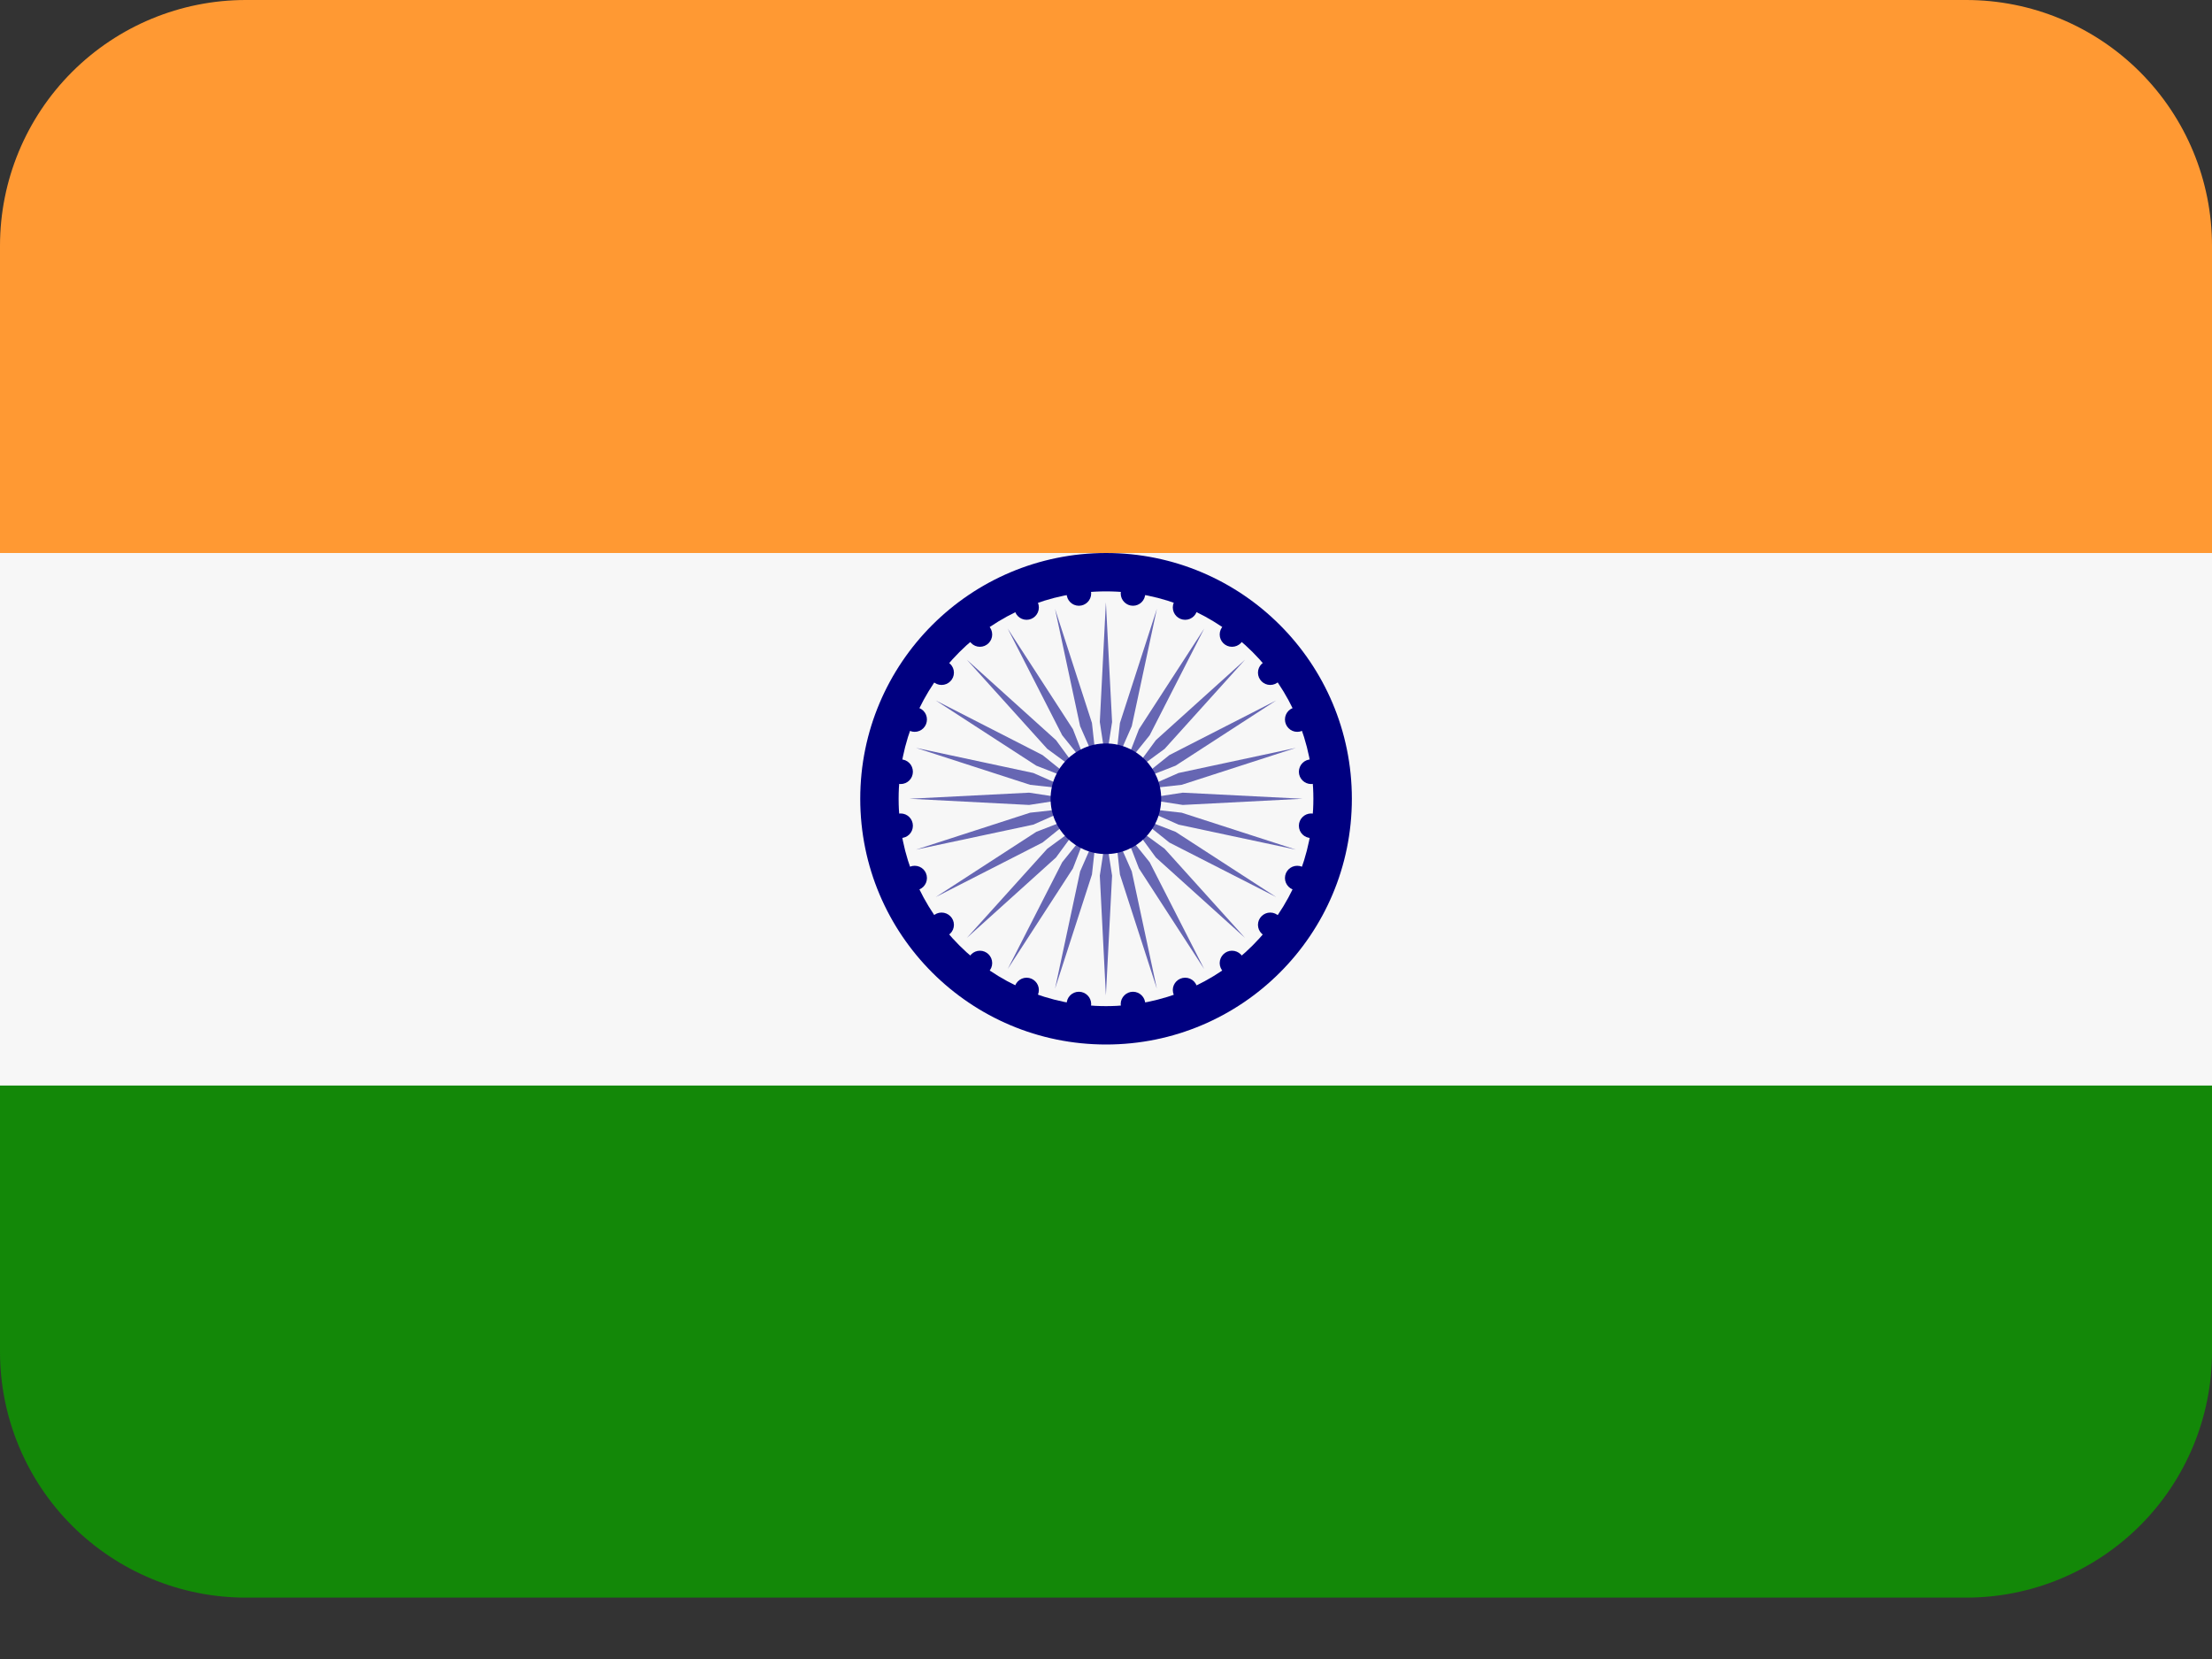 <svg width="20" height="15" viewBox="0 0 20 15" fill="none" xmlns="http://www.w3.org/2000/svg">
<rect x="0" y="0" width="20" height="15" fill="#333333" stroke="none"/>
<g id="Group 172">
<path id="Vector" d="M0 12.222C0 12.812 0.234 13.377 0.651 13.794C1.068 14.21 1.633 14.445 2.222 14.445H17.778C18.367 14.445 18.932 14.21 19.349 13.794C19.766 13.377 20 12.812 20 12.222V9.445H0V12.222Z" fill="#138808"/>
<path id="Vector_2" d="M20 5V2.222C20 1.633 19.766 1.068 19.349 0.651C18.932 0.234 18.367 0 17.778 0H2.222C1.633 0 1.068 0.234 0.651 0.651C0.234 1.068 0 1.633 0 2.222L0 5H20Z" fill="#FF9933"/>
<path id="Vector_3" d="M0 5H20V9.815H0V5Z" fill="#F7F7F7"/>
<path id="Vector_4" d="M10.001 9.444C11.228 9.444 12.223 8.45 12.223 7.222C12.223 5.995 11.228 5 10.001 5C8.773 5 7.778 5.995 7.778 7.222C7.778 8.45 8.773 9.444 10.001 9.444Z" fill="#000080"/>
<path id="Vector_5" d="M10 9.097C11.036 9.097 11.875 8.258 11.875 7.222C11.875 6.187 11.036 5.347 10 5.347C8.964 5.347 8.125 6.187 8.125 7.222C8.125 8.258 8.964 9.097 10 9.097Z" fill="#F7F7F7"/>
<path id="Vector_6" d="M10.055 6.528L9.999 6.889L9.944 6.528L9.999 5.445L10.055 6.528ZM9.539 5.505L9.766 6.566L9.913 6.9L9.873 6.537L9.539 5.505ZM9.111 5.683L9.604 6.648L9.833 6.933L9.701 6.593L9.111 5.683ZM8.742 5.965L9.469 6.771L9.764 6.987L9.548 6.692L8.742 5.965ZM8.46 6.333L9.37 6.923L9.711 7.056L9.426 6.827L8.46 6.333ZM8.282 6.762L9.314 7.096L9.677 7.136L9.343 6.989L8.282 6.762ZM8.222 7.222L9.305 7.278L9.666 7.222L9.305 7.167L8.222 7.222ZM8.282 7.682L9.343 7.456L9.677 7.308L9.314 7.348L8.282 7.682ZM8.46 8.111L9.426 7.618L9.711 7.389L9.37 7.521L8.46 8.111ZM8.742 8.48L9.548 7.753L9.764 7.458L9.469 7.674L8.742 8.48ZM9.111 8.762L9.701 7.852L9.833 7.511L9.604 7.796L9.111 8.762ZM9.539 8.94L9.873 7.907L9.913 7.545L9.766 7.879L9.539 8.94ZM9.999 9L10.055 7.917L9.999 7.556L9.944 7.917L9.999 9ZM10.46 8.94L10.233 7.879L10.086 7.545L10.126 7.907L10.46 8.94ZM10.888 8.762L10.395 7.796L10.166 7.511L10.298 7.852L10.888 8.762ZM11.257 8.48L10.53 7.674L10.235 7.458L10.451 7.753L11.257 8.48ZM11.539 8.111L10.629 7.521L10.288 7.389L10.573 7.618L11.539 8.111ZM11.717 7.682L10.684 7.348L10.322 7.308L10.656 7.456L11.717 7.682ZM11.777 7.222L10.694 7.167L10.333 7.222L10.694 7.278L11.777 7.222ZM11.717 6.762L10.656 6.989L10.322 7.136L10.684 7.096L11.717 6.762ZM11.539 6.333L10.573 6.827L10.288 7.056L10.629 6.923L11.539 6.333ZM11.257 5.965L10.451 6.692L10.235 6.987L10.53 6.771L11.257 5.965ZM10.888 5.683L10.298 6.593L10.166 6.933L10.395 6.648L10.888 5.683ZM10.46 5.505L10.126 6.537L10.086 6.9L10.233 6.566L10.46 5.505Z" fill="#6666B3"/>
<g id="Group">
<path id="Vector_7" d="M9.755 5.477C9.816 5.477 9.866 5.427 9.866 5.366C9.866 5.305 9.816 5.255 9.755 5.255C9.693 5.255 9.644 5.305 9.644 5.366C9.644 5.427 9.693 5.477 9.755 5.477Z" fill="#000080"/>
<path id="Vector_8" d="M9.282 5.604C9.343 5.604 9.393 5.554 9.393 5.492C9.393 5.431 9.343 5.381 9.282 5.381C9.221 5.381 9.171 5.431 9.171 5.492C9.171 5.554 9.221 5.604 9.282 5.604Z" fill="#000080"/>
<path id="Vector_9" d="M8.86 5.848C8.921 5.848 8.971 5.798 8.971 5.737C8.971 5.675 8.921 5.625 8.86 5.625C8.799 5.625 8.749 5.675 8.749 5.737C8.749 5.798 8.799 5.848 8.86 5.848Z" fill="#000080"/>
<path id="Vector_10" d="M8.513 6.193C8.575 6.193 8.625 6.143 8.625 6.082C8.625 6.021 8.575 5.971 8.513 5.971C8.452 5.971 8.402 6.021 8.402 6.082C8.402 6.143 8.452 6.193 8.513 6.193Z" fill="#000080"/>
<path id="Vector_11" d="M8.27 6.617C8.332 6.617 8.381 6.567 8.381 6.505C8.381 6.444 8.332 6.394 8.27 6.394C8.209 6.394 8.159 6.444 8.159 6.505C8.159 6.567 8.209 6.617 8.27 6.617Z" fill="#000080"/>
<path id="Vector_12" d="M8.143 7.089C8.205 7.089 8.254 7.039 8.254 6.978C8.254 6.916 8.205 6.866 8.143 6.866C8.082 6.866 8.032 6.916 8.032 6.978C8.032 7.039 8.082 7.089 8.143 7.089Z" fill="#000080"/>
<path id="Vector_13" d="M8.143 7.577C8.205 7.577 8.254 7.528 8.254 7.466C8.254 7.405 8.205 7.355 8.143 7.355C8.082 7.355 8.032 7.405 8.032 7.466C8.032 7.528 8.082 7.577 8.143 7.577Z" fill="#000080"/>
<path id="Vector_14" d="M8.27 8.05C8.332 8.05 8.381 8 8.381 7.939C8.381 7.877 8.332 7.828 8.27 7.828C8.209 7.828 8.159 7.877 8.159 7.939C8.159 8 8.209 8.05 8.27 8.05Z" fill="#000080"/>
<path id="Vector_15" d="M8.513 8.473C8.575 8.473 8.625 8.423 8.625 8.362C8.625 8.301 8.575 8.251 8.513 8.251C8.452 8.251 8.402 8.301 8.402 8.362C8.402 8.423 8.452 8.473 8.513 8.473Z" fill="#000080"/>
<path id="Vector_16" d="M8.86 8.819C8.921 8.819 8.971 8.769 8.971 8.708C8.971 8.646 8.921 8.596 8.86 8.596C8.799 8.596 8.749 8.646 8.749 8.708C8.749 8.769 8.799 8.819 8.86 8.819Z" fill="#000080"/>
<path id="Vector_17" d="M9.282 9.063C9.343 9.063 9.393 9.013 9.393 8.951C9.393 8.89 9.343 8.84 9.282 8.84C9.221 8.84 9.171 8.89 9.171 8.951C9.171 9.013 9.221 9.063 9.282 9.063Z" fill="#000080"/>
<path id="Vector_18" d="M9.755 9.189C9.816 9.189 9.866 9.14 9.866 9.078C9.866 9.017 9.816 8.967 9.755 8.967C9.693 8.967 9.644 9.017 9.644 9.078C9.644 9.14 9.693 9.189 9.755 9.189Z" fill="#000080"/>
<path id="Vector_19" d="M10.244 9.189C10.305 9.189 10.355 9.14 10.355 9.078C10.355 9.017 10.305 8.967 10.244 8.967C10.183 8.967 10.133 9.017 10.133 9.078C10.133 9.14 10.183 9.189 10.244 9.189Z" fill="#000080"/>
<path id="Vector_20" d="M10.716 9.063C10.777 9.063 10.827 9.013 10.827 8.951C10.827 8.89 10.777 8.84 10.716 8.84C10.654 8.84 10.604 8.89 10.604 8.951C10.604 9.013 10.654 9.063 10.716 9.063Z" fill="#000080"/>
<path id="Vector_21" d="M11.139 8.819C11.201 8.819 11.251 8.769 11.251 8.708C11.251 8.646 11.201 8.596 11.139 8.596C11.078 8.596 11.028 8.646 11.028 8.708C11.028 8.769 11.078 8.819 11.139 8.819Z" fill="#000080"/>
<path id="Vector_22" d="M11.485 8.473C11.546 8.473 11.596 8.423 11.596 8.362C11.596 8.301 11.546 8.251 11.485 8.251C11.424 8.251 11.374 8.301 11.374 8.362C11.374 8.423 11.424 8.473 11.485 8.473Z" fill="#000080"/>
<path id="Vector_23" d="M11.729 8.05C11.791 8.05 11.84 8 11.84 7.939C11.84 7.877 11.791 7.828 11.729 7.828C11.668 7.828 11.618 7.877 11.618 7.939C11.618 8 11.668 8.05 11.729 8.05Z" fill="#000080"/>
<path id="Vector_24" d="M11.855 7.577C11.917 7.577 11.966 7.528 11.966 7.466C11.966 7.405 11.917 7.355 11.855 7.355C11.794 7.355 11.744 7.405 11.744 7.466C11.744 7.528 11.794 7.577 11.855 7.577Z" fill="#000080"/>
<path id="Vector_25" d="M11.855 7.089C11.917 7.089 11.966 7.039 11.966 6.978C11.966 6.916 11.917 6.866 11.855 6.866C11.794 6.866 11.744 6.916 11.744 6.978C11.744 7.039 11.794 7.089 11.855 7.089Z" fill="#000080"/>
<path id="Vector_26" d="M11.729 6.617C11.791 6.617 11.84 6.567 11.84 6.505C11.84 6.444 11.791 6.394 11.729 6.394C11.668 6.394 11.618 6.444 11.618 6.505C11.618 6.567 11.668 6.617 11.729 6.617Z" fill="#000080"/>
<path id="Vector_27" d="M11.485 6.193C11.546 6.193 11.596 6.143 11.596 6.082C11.596 6.021 11.546 5.971 11.485 5.971C11.424 5.971 11.374 6.021 11.374 6.082C11.374 6.143 11.424 6.193 11.485 6.193Z" fill="#000080"/>
<path id="Vector_28" d="M11.139 5.848C11.201 5.848 11.251 5.798 11.251 5.737C11.251 5.675 11.201 5.625 11.139 5.625C11.078 5.625 11.028 5.675 11.028 5.737C11.028 5.798 11.078 5.848 11.139 5.848Z" fill="#000080"/>
<path id="Vector_29" d="M10.716 5.604C10.777 5.604 10.827 5.554 10.827 5.492C10.827 5.431 10.777 5.381 10.716 5.381C10.654 5.381 10.604 5.431 10.604 5.492C10.604 5.554 10.654 5.604 10.716 5.604Z" fill="#000080"/>
<path id="Vector_30" d="M10.244 5.477C10.305 5.477 10.355 5.427 10.355 5.366C10.355 5.305 10.305 5.255 10.244 5.255C10.183 5.255 10.133 5.305 10.133 5.366C10.133 5.427 10.183 5.477 10.244 5.477Z" fill="#000080"/>
<path id="Vector_31" d="M9.999 7.722C10.275 7.722 10.499 7.498 10.499 7.222C10.499 6.946 10.275 6.722 9.999 6.722C9.723 6.722 9.499 6.946 9.499 7.222C9.499 7.498 9.723 7.722 9.999 7.722Z" fill="#000080"/>
</g>
</g>
</svg>
